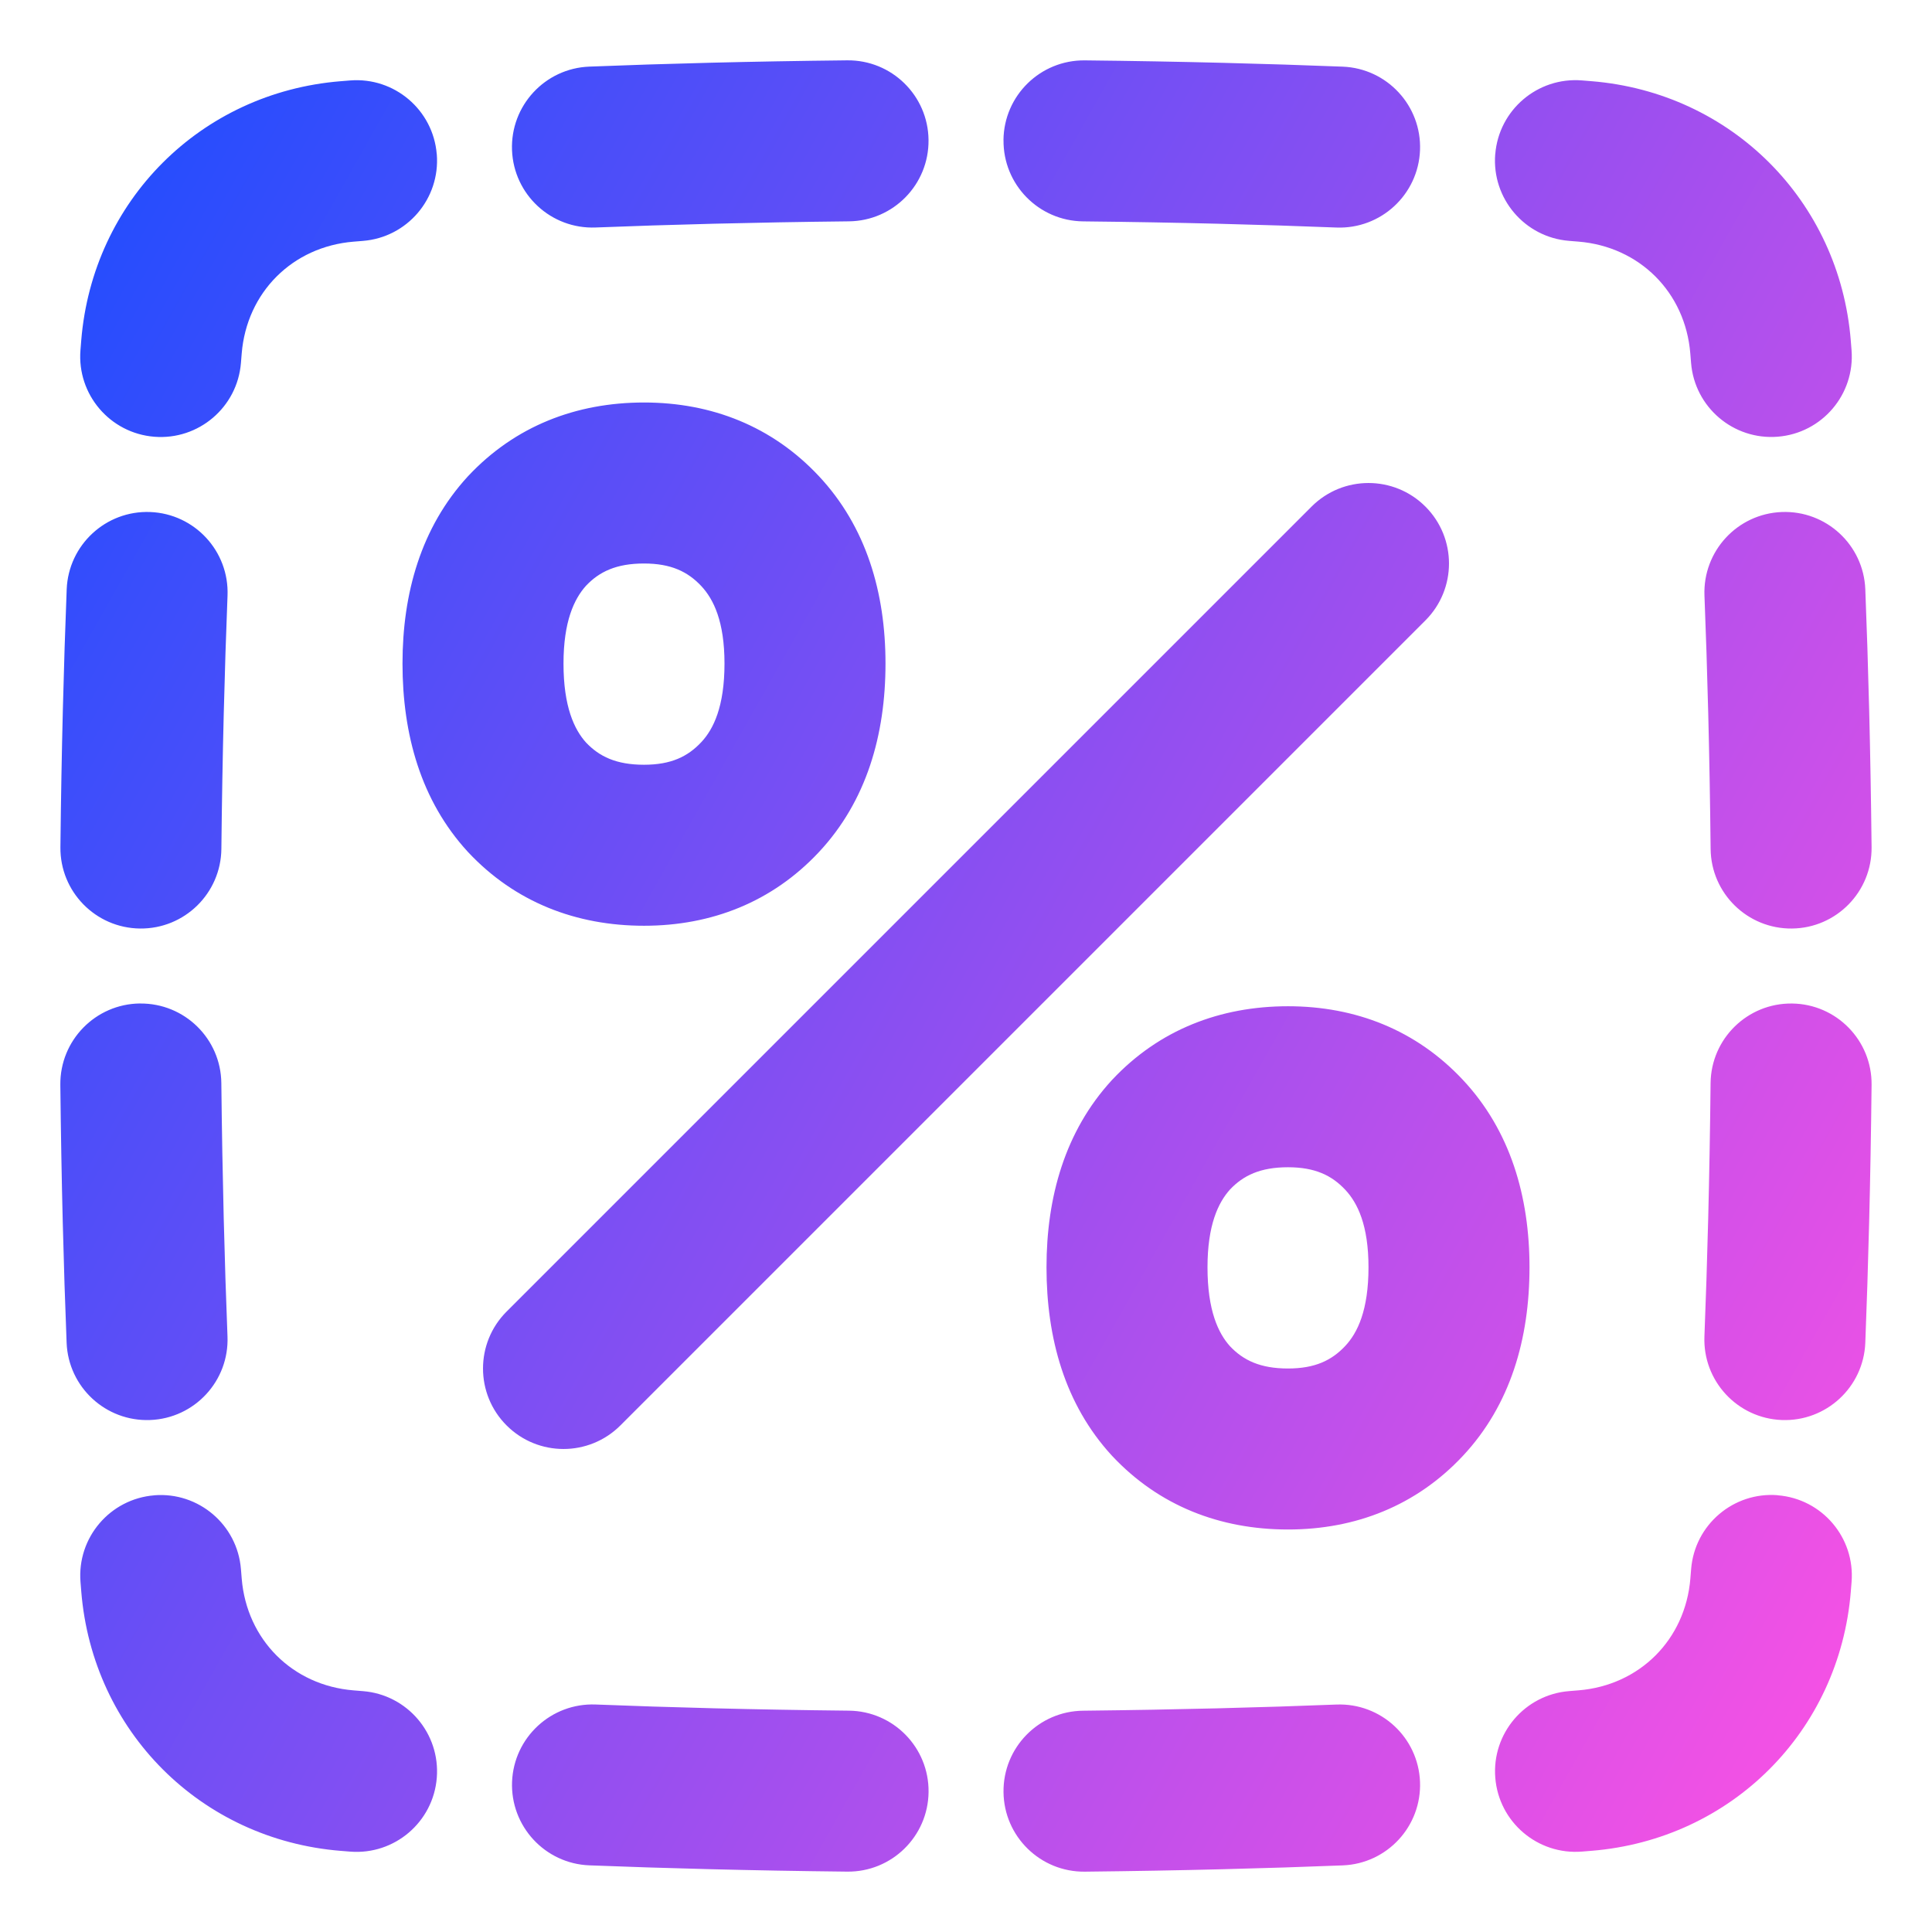 <svg xmlns="http://www.w3.org/2000/svg" fill="none" viewBox="0 0 48 48" id="Discount-Percent-Cutout--Streamline-Plump-Gradient">
  <desc>
    Discount Percent Cutout Streamline Icon: https://streamlinehq.com
  </desc>
  <g id="discount-percent-cutout--store-shop-shops-stores-discount-coupon">
    <path id="Union" fill="url(#paint0_linear_7979_4833)" fill-rule="evenodd" d="M23.069 3.478c.012 1.105-.874 2.01-1.978 2.021-2.373.026-4.467.081-6.293.153-1.104.044-2.034-.816-2.077-1.92-.043-1.104.816-2.034 1.92-2.077 1.866-.074 3.997-.13 6.407-.156 1.105-.012 2.01.874 2.021 1.978Zm1.862 0c.012-1.105.917-1.99 2.022-1.978 2.411.026 4.542.083 6.407.156 1.104.044 1.963.974 1.92 2.077-.044 1.104-.974 1.963-2.077 1.92-1.826-.072-3.919-.128-6.293-.153-1.105-.012-1.99-.917-1.978-2.021Zm-14.079.354c.088 1.101-.733 2.065-1.834 2.153l-.233.019c-1.519.124-2.656 1.26-2.78 2.779l-.019.234c-.088 1.101-1.052 1.922-2.153 1.834-1.101-.088-1.922-1.052-1.834-2.153l.019-.235 0-.002c.282-3.473 2.97-6.161 6.443-6.443l.002-0.0.235-.019c1.101-.088 2.065.733 2.153 1.834Zm26.297 0c.088-1.101 1.052-1.922 2.153-1.834l.235.019.002 0c3.473.282 6.161 2.97 6.443 6.443l0.0.002.019.235c.088 1.101-.733 2.065-1.834 2.153-1.101.088-2.065-.733-2.153-1.834l-.019-.233c-.123-1.519-1.26-2.656-2.779-2.78l-.234-.019c-1.101-.088-1.922-1.052-1.834-2.153ZM3.733 12.721c1.104.044 1.963.974 1.92 2.077-.072 1.826-.128 3.919-.153 6.293-.012 1.105-.917 1.99-2.021 1.978-1.105-.012-1.99-.917-1.978-2.021.026-2.411.083-4.542.156-6.407.044-1.104.974-1.963 2.077-1.92Zm40.533 0c1.104-.043 2.034.816 2.077 1.92.074 1.865.13 3.997.156 6.407.012 1.105-.874 2.01-1.978 2.021-1.105.012-2.01-.874-2.021-1.978-.025-2.373-.081-4.466-.153-6.293-.043-1.104.816-2.034 1.92-2.077Zm.255 12.211c1.105.012 1.99.917 1.978 2.021-.026 2.41-.083 4.542-.156 6.407-.043 1.104-.974 1.963-2.077 1.92-1.104-.044-1.963-.974-1.92-2.077.072-1.826.128-3.919.153-6.293.012-1.105.917-1.99 2.021-1.978Zm-41.043 0c1.105-.012 2.01.874 2.021 1.978.026 2.373.081 4.466.153 6.293.044 1.104-.816 2.034-1.92 2.077-1.104.043-2.034-.816-2.077-1.92-.074-1.865-.13-3.997-.156-6.407-.012-1.105.874-2.01 1.978-2.022ZM44.168 37.15c1.101.088 1.922 1.052 1.834 2.153l-.019.235-0.0.002c-.282 3.473-2.97 6.161-6.443 6.443l-.002 0-.235.019c-1.101.088-2.065-.733-2.153-1.834-.088-1.101.733-2.065 1.834-2.153l.233-.019.001-0c1.519-.124 2.655-1.26 2.779-2.779l0-.002.019-.233c.088-1.101 1.052-1.922 2.153-1.834Zm-40.335 0c1.101-.088 2.065.733 2.153 1.834l.019.233 0.0.001c.124 1.519 1.261 2.656 2.78 2.779l.233.019c1.101.088 1.922 1.052 1.834 2.153-.088 1.101-1.052 1.922-2.153 1.834l-.235-.019-.002-0c-3.473-.282-6.161-2.97-6.443-6.443l-0-.002-.019-.235c-.088-1.101.733-2.065 1.834-2.153Zm8.889 7.118c.044-1.104.974-1.963 2.077-1.92 1.826.072 3.919.128 6.293.153 1.105.012 1.99.917 1.978 2.021-.012 1.105-.917 1.99-2.021 1.978-2.41-.026-4.542-.083-6.407-.156-1.104-.043-1.963-.974-1.92-2.077Zm22.558 0c.043 1.104-.816 2.034-1.92 2.077-1.865.074-3.997.13-6.407.156-1.105.012-2.01-.874-2.021-1.978-.012-1.105.874-2.01 1.978-2.021 2.373-.026 4.466-.081 6.293-.153 1.104-.043 2.034.816 2.077 1.92ZM14 16.486c0-1.046.264-1.606.56-1.934C14.888 14.206 15.308 14 16 14c.672 0 1.088.203 1.423.56.307.328.577.883.577 1.925 0 1.07-.274 1.631-.577 1.954C17.088 18.797 16.672 19 16 19c-.692 0-1.112-.206-1.44-.552-.292-.323-.56-.89-.56-1.962ZM16 10c-1.687 0-3.204.586-4.366 1.825l-.015.016C10.461 13.104 10 14.739 10 16.486c0 1.758.456 3.405 1.619 4.673l.015.016C12.796 22.414 14.313 23 16 23c1.68 0 3.185-.592 4.341-1.825C21.529 19.908 22 18.255 22 16.486c0-1.758-.475-3.399-1.659-4.661C19.185 10.592 17.68 10 16 10Zm14 21.486c0-1.046.264-1.606.56-1.934C30.888 29.206 31.308 29 32 29c.672 0 1.088.203 1.423.56.307.328.577.883.577 1.925 0 1.07-.274 1.631-.577 1.954C33.088 33.797 32.672 34 32 34c-.692 0-1.112-.206-1.44-.552-.292-.323-.56-.89-.56-1.962ZM32 25c-1.687 0-3.204.586-4.366 1.825l-.015.016C26.461 28.104 26 29.739 26 31.486c0 1.758.456 3.405 1.619 4.673l.015.016C28.796 37.414 30.313 38 32 38c1.68 0 3.185-.592 4.341-1.825C37.529 34.908 38 33.255 38 31.486c0-1.758-.475-3.399-1.659-4.661C35.185 25.592 33.68 25 32 25Zm3.414-12.414c.781.781.781 2.047 0 2.828l-20 20c-.781.781-2.047.781-2.828 0-.781-.781-.781-2.047 0-2.828l20-20c.781-.781 2.047-.781 2.828 0Z" clip-rule="evenodd"></path>
  </g>
  <defs>
    <linearGradient id="paint0_linear_7979_4833" x1="46.348" x2="-6.943" y1="46.51" y2="16.534" gradientUnits="userSpaceOnUse">
      <stop stop-color="#ff51e3"></stop>
      <stop offset="1" stop-color="#1b4dff"></stop>
    </linearGradient>
  </defs>
</svg>